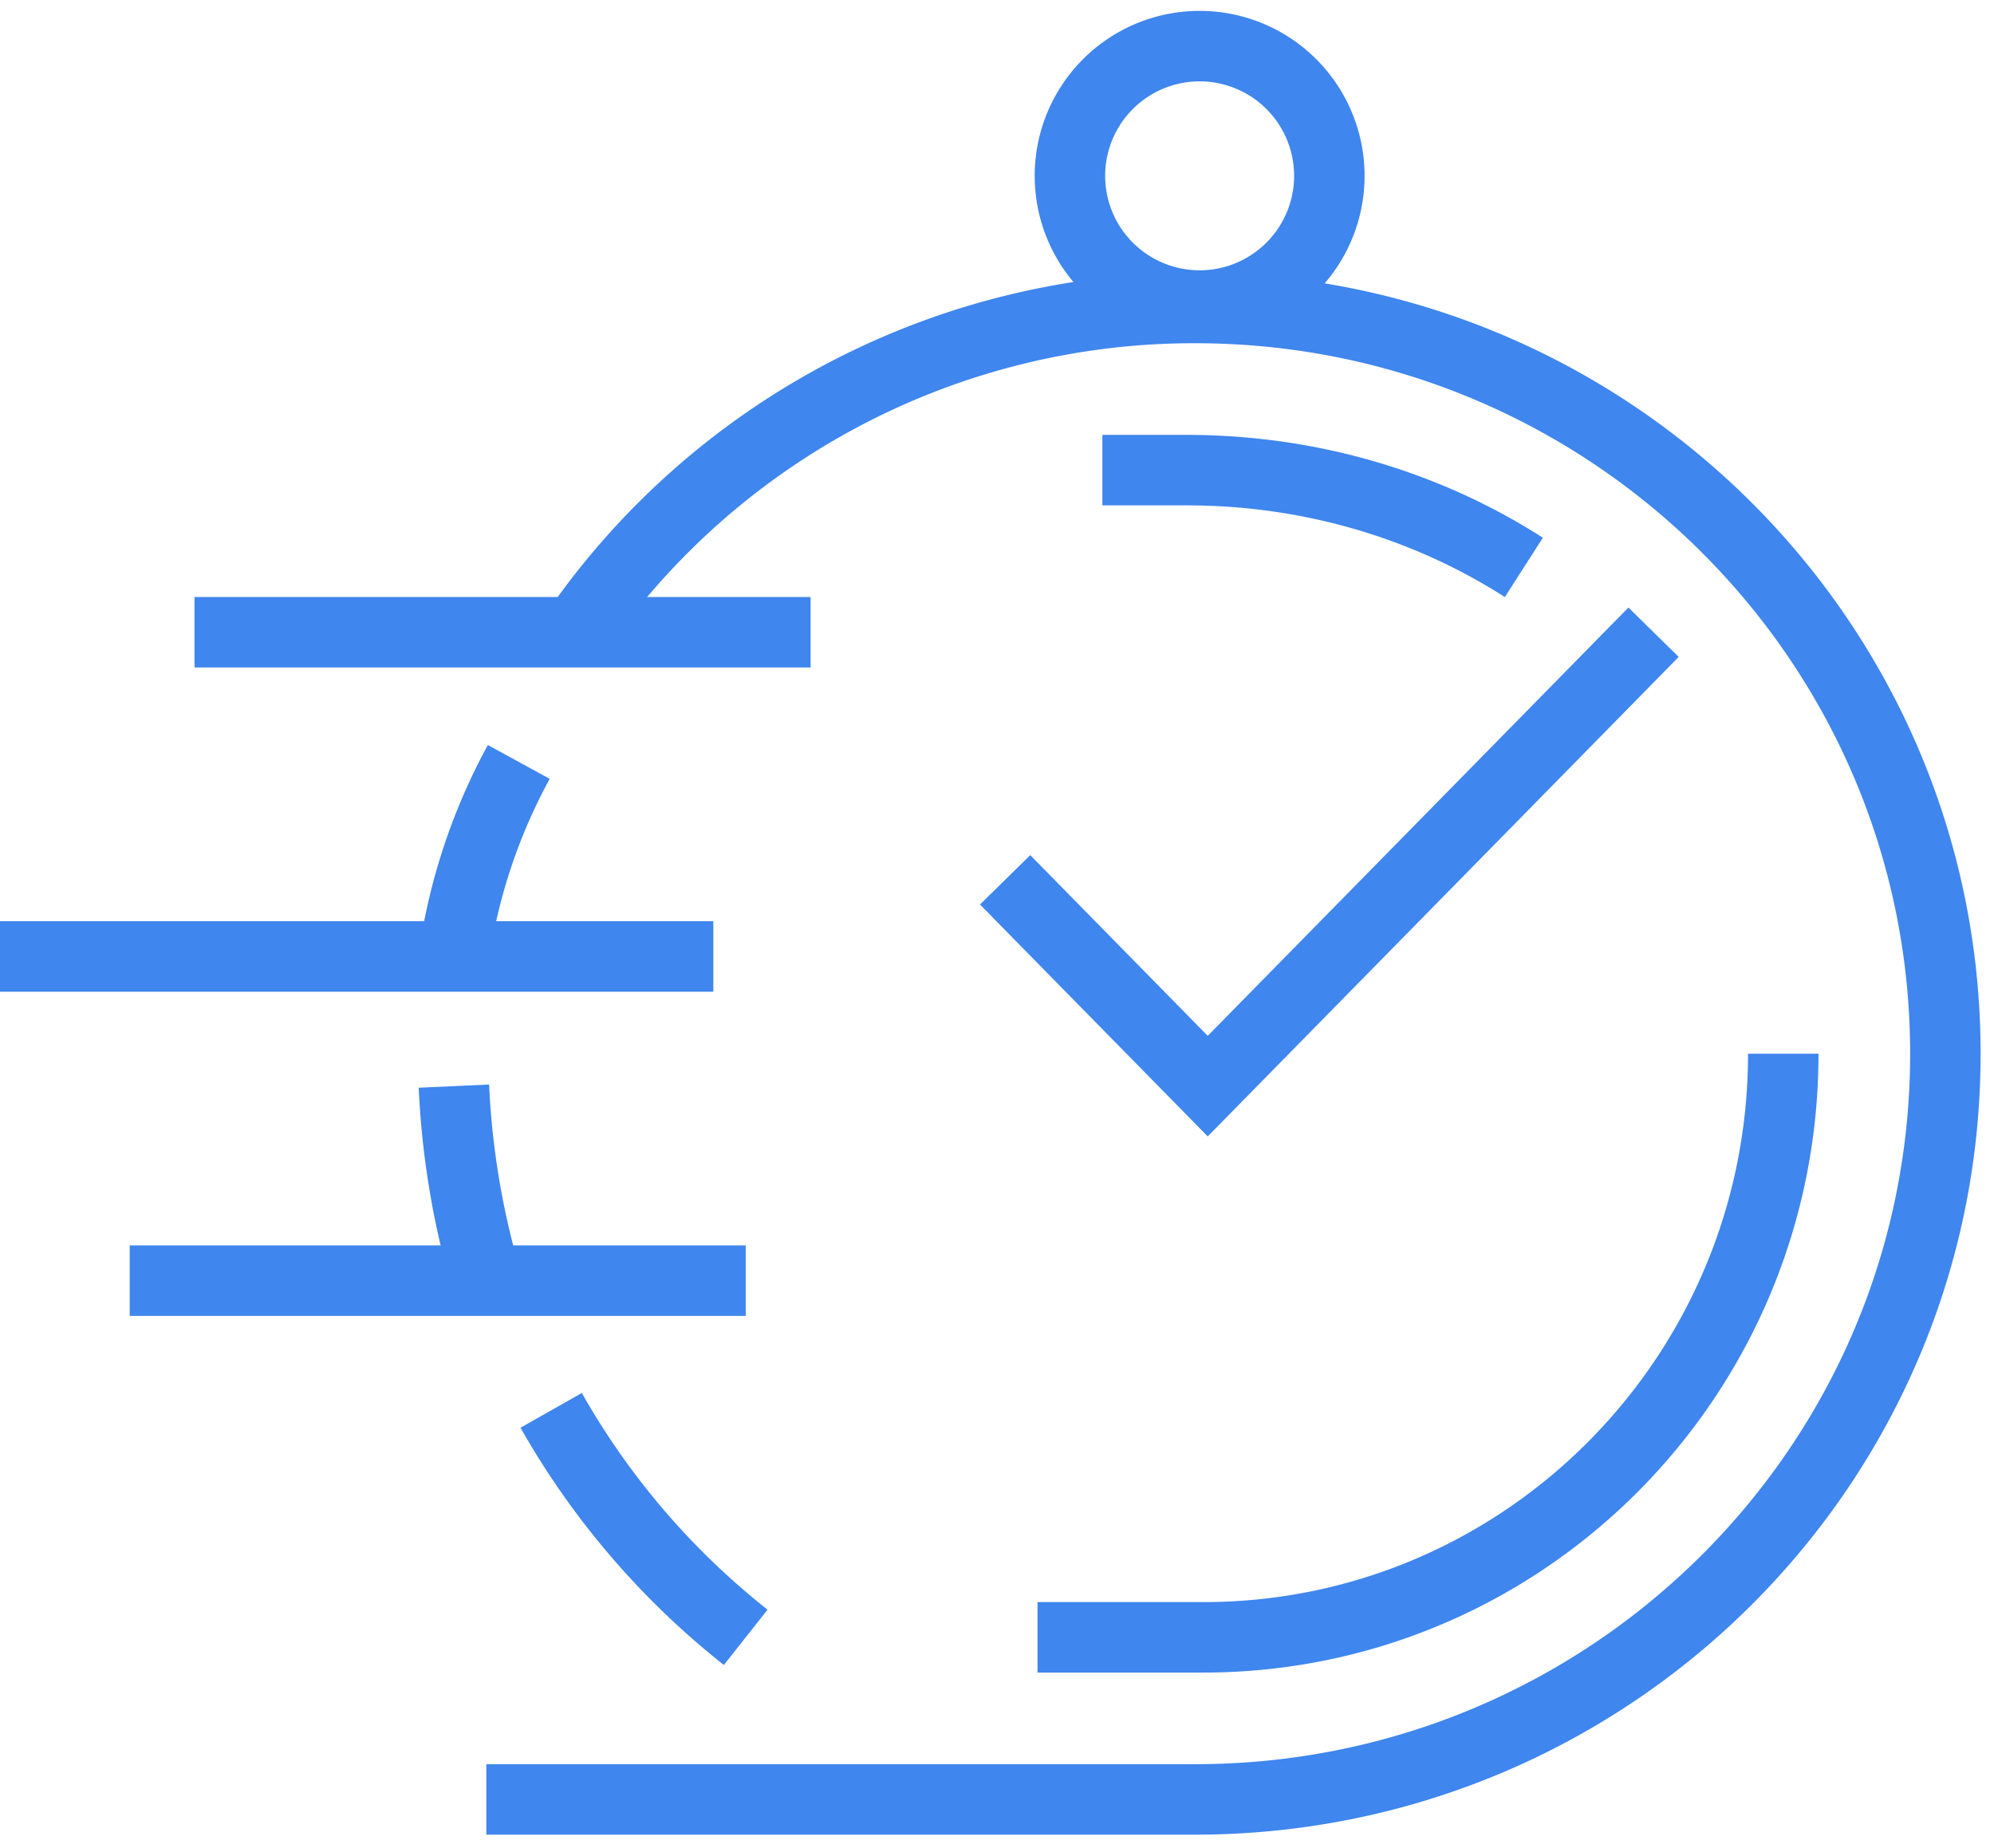 <svg xmlns="http://www.w3.org/2000/svg" width="41" height="38" viewBox="0 0 41 38">
    <g fill="none" fill-rule="evenodd" stroke="#3F86EE" stroke-width="1.449">
        <path d="M11.333 29a15.984 15.984 0 0 0 4 4.667M9.333 22.333a16.93 16.93 0 0 0 .667 4M10.667 15.667a11.896 11.896 0 0 0-1.334 4M36.667 21.667c0 6.627-5.34 12-11.926 12h-3.408M31.333 11.667c-1.965-1.26-4.355-2-6.932-2h-1.734"/>
        <path d="M11.832 13.015a15.437 15.437 0 0 1 12.74-6.682C33.092 6.333 40 13.198 40 21.667 40 30.135 33.093 37 24.571 37H10"/>
        <path d="M34 13l-9.167 9.333-4.166-4.242M27.333 3.667a2.667 2.667 0 1 0-5.333 0 2.667 2.667 0 0 0 5.333 0zM4 13h12.667M0 19.667h14.667M2.667 26.333h12.666"/>
    </g>
</svg>
